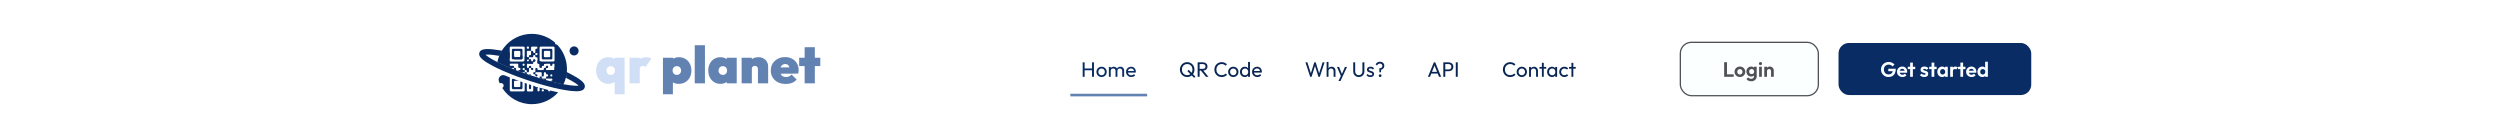 <svg width="1920" height="106" viewBox="0 0 1920 106" fill="none" xmlns="http://www.w3.org/2000/svg">
<rect width="1920" height="102" fill="white"/>
<g filter="url(#filter0_d_949_15597)">
<rect width="1920" height="102" fill="white"/>
<path d="M406.633 55.575V55.728H407.057C406.921 55.677 406.785 55.626 406.633 55.575ZM406.633 55.575V55.728H407.057C406.921 55.677 406.785 55.626 406.633 55.575ZM410.91 43.777C410.775 43.726 410.656 43.692 410.52 43.641H410.045C409.739 43.641 409.502 43.879 409.502 44.184V44.71C409.502 45.016 409.264 45.254 408.958 45.254H408.432C408.126 45.254 407.889 45.016 407.889 44.71V44.15C407.889 43.845 407.651 43.607 407.346 43.607H406.225V42.283C405.937 42.198 405.631 42.096 405.342 42.011C405.308 41.994 405.258 41.994 405.224 41.977C405.088 41.943 404.969 41.892 404.85 41.858C404.833 41.858 404.816 41.842 404.799 41.842C404.392 41.723 403.984 41.604 403.594 41.485C403.373 41.417 403.17 41.349 402.949 41.298V44.422C402.949 44.897 402.575 45.271 402.1 45.271H401.387C401.421 45.288 401.472 45.288 401.506 45.305C401.71 45.373 401.93 45.423 402.134 45.491C402.355 45.559 402.575 45.627 402.796 45.695C403.22 45.831 403.645 45.95 404.069 46.086C404.85 46.323 405.631 46.578 406.429 46.815C406.497 46.832 406.565 46.849 406.616 46.883C406.684 46.9 406.751 46.934 406.819 46.951H408.941C409.247 46.951 409.485 46.714 409.485 46.408V45.831C409.485 45.525 409.722 45.288 410.028 45.288H410.554C410.86 45.288 411.097 45.05 411.097 44.744V44.235C411.097 44.031 411.029 43.879 410.91 43.777ZM406.225 44.727C406.225 44.999 406.004 45.22 405.733 45.22H405.122C404.85 45.22 404.629 44.999 404.629 44.727V44.116C404.629 43.845 404.85 43.624 405.122 43.624H406.225V44.727ZM435.322 53.385C432.47 52.027 429.295 50.635 425.883 49.243V51.246C425.883 51.552 425.645 51.789 425.34 51.789H420.79C421.385 52.01 421.962 52.248 422.556 52.468C427.004 54.217 431.095 55.999 434.592 57.714C434.609 57.731 434.643 57.731 434.66 57.748C434.694 57.765 434.728 57.782 434.761 57.799C435.135 56.39 435.407 54.947 435.542 53.453C435.457 53.453 435.39 53.419 435.322 53.385ZM423.167 48.513H423.71C423.778 48.513 423.846 48.496 423.914 48.479C423.49 48.309 423.065 48.14 422.624 47.97C422.624 48.275 422.861 48.513 423.167 48.513ZM420.926 49.107C420.926 48.802 420.689 48.564 420.383 48.564H419.874C419.568 48.564 419.33 48.802 419.33 49.107V49.633C419.33 49.939 419.093 50.177 418.787 50.177H418.244C417.972 50.177 417.735 50.38 417.701 50.652C418.125 50.805 418.533 50.958 418.957 51.11C419.076 51.161 419.195 51.195 419.314 51.246V50.703C419.314 50.397 419.551 50.16 419.857 50.16H420.383C420.689 50.16 420.926 49.922 420.926 49.617V49.107ZM418.244 46.934H419.874C419.721 46.883 419.568 46.815 419.415 46.764C418.584 46.459 417.735 46.153 416.869 45.848C416.326 45.644 415.783 45.457 415.222 45.271C415.053 45.203 414.883 45.152 414.713 45.101C414.56 45.05 414.424 44.999 414.272 44.948C413.864 44.812 413.457 44.66 413.049 44.524C412.965 44.49 412.863 44.456 412.778 44.439V46.357C412.778 46.663 413.015 46.9 413.321 46.9H413.864C414.17 46.9 414.408 47.138 414.408 47.444V49.464C414.798 49.599 415.188 49.735 415.579 49.888C415.681 49.922 415.766 49.956 415.867 49.99C415.969 49.888 416.037 49.752 416.037 49.599V49.056C416.037 48.751 416.275 48.513 416.58 48.513H417.124C417.429 48.513 417.667 48.275 417.667 47.97V47.477C417.701 47.172 417.955 46.934 418.244 46.934ZM399.639 40.331V41.213C399.639 41.621 399.316 41.943 398.909 41.943H395.53C395.123 41.943 394.8 41.621 394.8 41.213V39.041C394.767 39.041 394.733 39.024 394.699 39.007C394.172 38.871 393.663 38.752 393.154 38.616V42.724C393.154 42.826 393.171 42.911 393.205 42.996C393.935 43.183 394.665 43.369 395.412 43.556H400.436C400.912 43.556 401.285 43.183 401.285 42.707V40.772C400.725 40.636 400.182 40.483 399.639 40.331ZM385.532 36.953C384.768 38.209 384.123 39.533 383.562 40.908C383.8 40.942 384.055 40.993 384.292 41.044C386.533 41.468 388.927 41.977 391.473 42.589V38.226C389.402 37.75 387.416 37.309 385.532 36.953ZM406.633 55.575V55.728H407.057C406.921 55.677 406.785 55.626 406.633 55.575ZM406.633 55.575V55.728H407.057C406.921 55.677 406.785 55.626 406.633 55.575Z" fill="#092C64"/>
<path d="M440.89 40.585C442.812 40.585 444.37 39.027 444.37 37.105C444.37 35.183 442.812 33.625 440.89 33.625C438.968 33.625 437.41 35.183 437.41 37.105C437.41 39.027 438.968 40.585 440.89 40.585Z" fill="#092C64"/>
<path d="M406.225 65.71C406.225 66.151 406.582 66.524 407.04 66.524H407.074C407.515 66.524 407.889 66.168 407.889 65.71V63.299C407.345 63.129 406.785 62.943 406.242 62.773V65.71H406.225Z" fill="#092C64"/>
<path d="M395.445 60.04H398.297C398.009 59.938 397.737 59.836 397.449 59.734C397.007 59.564 396.566 59.411 396.141 59.259C395.717 59.106 395.31 58.953 394.885 58.783C394.546 58.665 394.223 58.529 393.901 58.41C393.459 58.495 393.137 58.885 393.137 59.344V65.557C393.137 66.083 393.561 66.524 394.087 66.524H400.301C400.827 66.524 401.268 66.1 401.268 65.557V61.092C400.708 60.888 400.148 60.702 399.588 60.498C399.604 60.566 399.621 60.634 399.621 60.702V64.199C399.621 64.572 399.316 64.878 398.942 64.878H395.428C395.055 64.878 394.749 64.572 394.749 64.199V60.702C394.783 60.345 395.089 60.04 395.445 60.04Z" fill="#092C64"/>
<path d="M422.607 67.509C422.607 67.882 422.301 68.188 421.928 68.188H421.656C421.283 68.188 420.977 67.882 420.977 67.509V67.288C420.977 67.22 420.977 67.169 420.994 67.118C418.855 66.575 416.665 65.964 414.407 65.302C414.407 65.998 414.407 66.694 414.407 67.373C414.407 67.832 414.034 68.188 413.592 68.188C413.372 68.188 413.168 68.103 413.015 67.95C412.863 67.798 412.778 67.594 412.778 67.373C412.778 66.83 412.778 66.287 412.778 65.743C412.778 65.387 412.998 65.098 413.304 64.98C413.083 64.912 412.846 64.844 412.625 64.776C412.523 64.878 412.387 64.929 412.251 64.929H411.691C411.386 64.929 411.148 64.691 411.148 64.385V64.335C410.622 64.182 410.095 64.012 409.569 63.842C409.535 63.927 409.518 64.012 409.518 64.114V67.407C409.518 67.849 409.162 68.222 408.703 68.222H405.41C404.969 68.222 404.595 67.865 404.595 67.407V62.484C404.595 62.399 404.612 62.331 404.629 62.264C404.069 62.077 403.509 61.89 402.966 61.703V67.237C402.966 67.764 402.541 68.188 402.015 68.188H392.475C391.948 68.188 391.507 67.764 391.507 67.237V57.697C391.507 57.612 391.507 57.544 391.541 57.476C390.268 56.967 389.012 56.458 387.806 55.949C384.954 54.76 382.085 57.544 383.172 60.43C383.376 60.973 383.596 61.517 383.834 62.043C384.123 61.873 384.462 61.771 384.819 61.771C385.922 61.771 386.805 62.654 386.805 63.757C386.805 64.538 386.363 65.2 385.718 65.523C390.505 73.026 398.908 78 408.466 78C416.495 78 423.71 74.486 428.667 68.918C426.698 68.494 424.695 68.035 422.607 67.509ZM417.684 67.628C417.684 67.933 417.429 68.188 417.123 68.188H416.614C416.309 68.188 416.054 67.933 416.054 67.628V67.153C416.054 66.847 416.309 66.592 416.614 66.592H417.123C417.429 66.592 417.684 66.847 417.684 67.153V67.628Z" fill="#092C64"/>
<path d="M419.347 58.359C419.33 58.342 419.33 58.342 419.347 58.359L416.665 58.342C416.326 58.342 416.054 58.07 416.054 57.731C416.054 57.391 416.054 57.069 416.054 56.729H416.037V56.712H414.967C414.662 56.712 414.424 56.95 414.424 57.255V57.782C414.424 57.934 414.356 58.07 414.271 58.172C416.02 58.698 417.735 59.191 419.415 59.649C419.381 59.564 419.347 59.479 419.347 59.377C419.347 59.038 419.347 58.698 419.347 58.359Z" fill="#092C64"/>
<path d="M407.329 55.117H406.785C406.497 55.117 406.276 55.337 406.242 55.609C406.293 55.626 406.361 55.643 406.412 55.66V55.813H406.853C406.938 55.846 407.04 55.864 407.125 55.898C407.38 55.982 407.634 56.067 407.872 56.152V55.66C407.872 55.371 407.634 55.117 407.329 55.117Z" fill="#092C64"/>
<path d="M400.419 35.459H393.968C393.493 35.459 393.12 35.832 393.12 36.307V42.758C393.12 42.86 393.137 42.945 393.171 43.03C393.289 43.369 393.595 43.59 393.968 43.59H400.419C400.895 43.59 401.268 43.217 401.268 42.741V36.29C401.268 35.832 400.895 35.459 400.419 35.459ZM399.638 41.213C399.638 41.621 399.316 41.943 398.908 41.943H395.53C395.123 41.943 394.8 41.621 394.8 41.213V37.835C394.8 37.428 395.123 37.105 395.53 37.105H398.908C399.316 37.105 399.638 37.428 399.638 37.835V41.213Z" fill="#092C64"/>
<path d="M423.387 35.476H416.903C416.444 35.476 416.071 35.849 416.071 36.307V42.792C416.071 43.251 416.444 43.624 416.903 43.624H423.387C423.846 43.624 424.219 43.251 424.219 42.792V36.307C424.202 35.832 423.846 35.476 423.387 35.476ZM422.573 41.196C422.573 41.604 422.233 41.943 421.826 41.943H418.464C418.057 41.943 417.717 41.604 417.717 41.196V37.835C417.717 37.428 418.057 37.088 418.464 37.088H421.826C422.233 37.088 422.573 37.428 422.573 37.835V41.196Z" fill="#092C64"/>
<path d="M427.682 32.081C427.462 32.216 427.19 32.25 426.935 32.148C426.477 31.979 426.239 31.469 426.392 31.011C426.409 30.977 426.426 30.926 426.443 30.892C421.673 26.614 415.358 24 408.432 24C399.621 24 391.796 28.227 386.856 34.763C386.329 35.459 385.837 36.189 385.379 36.936C385.362 36.969 385.328 37.02 385.311 37.054C384.581 38.277 383.936 39.55 383.393 40.874C383.376 40.908 383.359 40.959 383.342 40.993C382.747 42.47 382.289 44.014 381.967 45.61C381.95 45.678 381.933 45.729 381.933 45.797C382.102 45.882 382.272 45.967 382.442 46.052C385.582 47.596 389.215 49.192 393.154 50.788V50.533C393.154 50.312 393.323 50.143 393.544 50.143H394.376C394.597 50.143 394.766 50.312 394.766 50.533V51.416C394.766 51.416 394.766 51.416 394.766 51.433C395.072 51.552 395.377 51.67 395.7 51.789H395.836C395.921 51.789 395.989 51.772 396.056 51.738C396.243 51.654 396.379 51.467 396.379 51.246V50.703C396.379 50.397 396.141 50.16 395.836 50.16H395.31C395.004 50.16 394.766 49.922 394.766 49.617V49.073C394.766 48.768 394.529 48.53 394.223 48.53H392.05C391.745 48.53 391.507 48.292 391.507 47.987V47.444C391.507 47.138 391.745 46.9 392.05 46.9H397.482C397.788 46.9 398.026 47.138 398.026 47.444V49.599C398.026 49.905 398.263 50.143 398.569 50.143H399.112C399.418 50.143 399.655 50.38 399.655 50.686V51.246C399.655 51.552 399.418 51.789 399.112 51.789H398.637C398.331 51.789 398.094 52.027 398.094 52.333V52.706C398.569 52.876 399.044 53.063 399.537 53.232C399.706 53.3 399.876 53.351 400.046 53.419C400.487 53.589 400.946 53.742 401.404 53.911C401.421 53.86 401.438 53.809 401.455 53.759C401.557 53.572 401.743 53.453 401.981 53.453H402.983V53.436H403C403 52.893 403 52.35 403 51.823H402.983V51.806H401.998C401.658 51.806 401.387 51.535 401.387 51.195V50.822C401.387 50.482 401.658 50.211 401.998 50.211H402.371C402.711 50.211 402.983 50.482 402.983 50.822V51.806H403V51.823H403.984C404.324 51.823 404.612 52.095 404.612 52.451C404.612 52.791 404.612 53.13 404.612 53.47H404.629V53.487H405.699C406.004 53.487 406.242 53.232 406.242 52.944V50.72C406.242 50.414 406.497 50.177 406.785 50.177C406.972 50.177 407.176 50.177 407.362 50.177C407.668 50.177 407.906 50.414 407.906 50.72V51.246C407.906 51.552 408.143 51.789 408.449 51.789H408.958C409.264 51.789 409.501 51.552 409.501 51.246V50.737C409.501 50.431 409.264 50.194 408.958 50.194H408.432C408.126 50.194 407.889 49.956 407.889 49.65V49.124C407.889 48.819 407.651 48.581 407.345 48.581H406.802C406.497 48.581 406.259 48.819 406.259 49.124V49.633C406.259 49.939 406.021 50.177 405.716 50.177H405.206C404.901 50.177 404.663 49.939 404.663 49.633V47.477C404.663 47.172 404.901 46.934 405.206 46.934H408.941C409.247 46.934 409.484 46.697 409.484 46.391V45.814C409.484 45.508 409.722 45.271 410.028 45.271H410.554C410.859 45.271 411.097 45.033 411.097 44.727V44.218C411.097 44.048 411.029 43.896 410.91 43.811C410.808 43.726 410.69 43.675 410.554 43.675H410.045C409.739 43.675 409.501 43.913 409.501 44.218V44.744C409.501 45.05 409.264 45.288 408.958 45.288H408.432C408.126 45.288 407.889 45.05 407.889 44.744V44.15C407.889 43.845 407.651 43.607 407.345 43.607H406.225V43.624V44.727C406.225 44.999 406.004 45.22 405.733 45.22H405.122C404.85 45.22 404.629 44.999 404.629 44.727V44.116C404.629 43.845 404.85 43.624 405.122 43.624H406.225V43.607H406.242V41.994H406.225V41.977H405.156C405.02 41.977 404.901 41.926 404.816 41.842C404.697 41.74 404.629 41.604 404.629 41.451V37.598C404.629 37.309 404.867 37.071 405.156 37.071C406.055 37.071 406.955 37.071 407.855 37.071V37.054H407.872C407.872 36.189 407.872 35.323 407.872 34.457C407.872 34.084 408.16 33.795 408.534 33.795H412.116C412.489 33.795 412.778 34.101 412.778 34.457V34.763C412.778 35.119 412.489 35.425 412.116 35.425H411.81C411.454 35.425 411.148 35.73 411.148 36.087V38.056C411.148 38.429 410.859 38.718 410.486 38.718H410.146C409.79 38.718 409.484 38.429 409.484 38.056V37.716C409.484 37.36 409.196 37.054 408.822 37.054H407.872V37.071H407.855V39.821C407.855 40.11 407.617 40.348 407.328 40.348H406.751C406.463 40.348 406.225 40.585 406.225 40.874V41.96H406.242V41.977H408.975C409.281 41.977 409.518 41.74 409.518 41.434V40.874C409.518 40.568 409.756 40.331 410.062 40.331H410.605C410.91 40.331 411.148 40.568 411.148 40.874V41.451C411.148 41.757 411.386 41.994 411.691 41.994H412.251C412.557 41.994 412.795 42.232 412.795 42.538V46.357C412.795 46.663 413.032 46.9 413.338 46.9H413.881C414.187 46.9 414.424 47.138 414.424 47.444V49.599C414.424 49.905 414.662 50.143 414.968 50.143H415.511C415.664 50.143 415.799 50.075 415.884 49.99C415.986 49.888 416.054 49.752 416.054 49.599V49.056C416.054 48.751 416.292 48.513 416.597 48.513H417.14C417.446 48.513 417.684 48.275 417.684 47.97V47.477C417.684 47.172 417.921 46.934 418.227 46.934H422.046C422.352 46.934 422.59 47.172 422.59 47.477V47.97C422.59 48.275 422.844 48.513 423.133 48.513H423.676C423.744 48.513 423.812 48.496 423.88 48.479C424.084 48.394 424.219 48.208 424.219 47.97V47.444C424.219 47.138 424.457 46.9 424.763 46.9H425.306C425.611 46.9 425.849 47.138 425.849 47.444V51.263C425.849 51.569 425.611 51.806 425.306 51.806H419.84C419.534 51.806 419.296 51.569 419.296 51.263V50.72C419.296 50.414 419.534 50.177 419.84 50.177H420.366C420.671 50.177 420.909 49.939 420.909 49.633V49.124C420.909 48.819 420.671 48.581 420.366 48.581H419.857C419.551 48.581 419.313 48.819 419.313 49.124V49.65C419.313 49.956 419.076 50.194 418.77 50.194H418.227C417.955 50.194 417.718 50.397 417.684 50.669C417.684 50.686 417.684 50.72 417.684 50.737V51.246C417.684 51.552 417.446 51.789 417.14 51.789H413.338C413.032 51.789 412.795 51.552 412.795 51.246V50.754C412.795 50.448 412.557 50.211 412.251 50.211H411.708C411.403 50.211 411.165 50.448 411.165 50.754V52.927C411.165 53.232 410.927 53.47 410.622 53.47H410.095C409.79 53.47 409.552 53.708 409.552 54.013V54.523C409.552 54.828 409.79 55.066 410.095 55.066H410.605C410.91 55.066 411.148 55.303 411.148 55.609V56.135C411.148 56.441 411.386 56.678 411.691 56.678H412.2C412.506 56.678 412.744 56.441 412.744 56.135V55.626C412.744 55.32 412.506 55.083 412.2 55.083H411.691C411.386 55.083 411.148 54.828 411.148 54.539V53.996C411.148 53.691 411.403 53.453 411.691 53.453H415.494C415.799 53.453 416.037 53.691 416.037 53.996V56.712H416.054V56.729H417.056C417.395 56.729 417.667 56.458 417.667 56.118V54.081C417.667 53.742 417.938 53.47 418.278 53.47H418.702C419.042 53.47 419.313 53.742 419.313 54.081V54.455C419.313 54.794 419.585 55.066 419.924 55.066H420.332C420.671 55.066 420.943 55.337 420.943 55.677V56.101C420.943 56.441 420.671 56.712 420.332 56.712H419.958C419.619 56.712 419.347 56.984 419.347 57.324C419.347 57.663 419.347 58.002 419.347 58.342H419.364V58.359H423.591C423.931 58.359 424.219 58.631 424.219 58.987V59.361C424.219 59.7 423.931 59.989 423.591 59.989H423.252C422.997 59.989 422.776 60.142 422.675 60.379C422.658 60.43 422.641 60.464 422.641 60.515C426.256 61.449 429.652 62.23 432.724 62.807C432.741 62.773 432.758 62.722 432.775 62.688C433.132 61.958 433.454 61.194 433.743 60.413C433.743 60.413 433.743 60.413 433.743 60.396C434.048 59.598 434.303 58.783 434.524 57.935C434.541 57.867 434.558 57.816 434.575 57.748C434.931 56.39 435.169 55.015 435.305 53.589C435.305 53.521 435.321 53.453 435.321 53.402C435.389 52.604 435.423 51.806 435.423 50.992V50.822C435.372 43.522 432.436 36.902 427.682 32.081ZM392.322 45.254C391.846 45.254 391.473 44.88 391.473 44.405V34.627C391.473 34.151 391.846 33.778 392.322 33.778H402.1C402.575 33.778 402.949 34.151 402.949 34.627V44.405C402.949 44.88 402.575 45.254 402.1 45.254H392.322ZM402.898 47.987C402.898 48.275 402.677 48.496 402.388 48.496H401.845C401.557 48.496 401.336 48.275 401.336 47.987V47.427C401.336 47.138 401.557 46.917 401.845 46.917H402.388C402.677 46.917 402.898 47.138 402.898 47.427V47.987ZM406.225 35.034C406.225 35.238 406.072 35.391 405.868 35.391H404.952C404.748 35.391 404.595 35.221 404.595 35.034V34.151C404.595 33.948 404.765 33.795 404.952 33.795H405.868C406.072 33.795 406.225 33.948 406.225 34.151V35.034ZM412.744 39.957C412.744 40.178 412.574 40.348 412.353 40.348H411.538C411.318 40.348 411.148 40.178 411.148 39.957V39.108C411.148 38.888 411.335 38.718 411.538 38.718H412.353C412.574 38.718 412.744 38.888 412.744 39.108V39.957ZM423.608 56.712H423.252C422.912 56.712 422.658 56.441 422.658 56.118V55.728C422.658 55.388 422.929 55.134 423.252 55.134H423.608C423.948 55.134 424.202 55.405 424.202 55.728V56.118C424.202 56.441 423.931 56.712 423.608 56.712ZM425.051 45.254H415.239C415.052 45.254 414.866 45.186 414.73 45.084C414.543 44.931 414.407 44.694 414.407 44.439V34.627C414.407 34.169 414.781 33.795 415.239 33.795H425.051C425.509 33.795 425.883 34.169 425.883 34.627V44.439C425.883 44.88 425.509 45.254 425.051 45.254Z" fill="#092C64"/>
<path d="M404.561 53.47C404.561 53.47 404.578 53.453 404.561 53.47C404.578 53.453 404.561 53.47 404.561 53.47V53.453C404.018 53.453 403.492 53.436 402.949 53.436V53.453L402.932 53.436L402.949 53.453H402.932V54.472C403.017 54.505 403.101 54.523 403.169 54.556C403.39 54.641 403.611 54.709 403.848 54.794C404.086 54.879 404.324 54.964 404.561 55.049C404.578 54.523 404.578 53.996 404.561 53.47Z" fill="#092C64"/>
<path d="M412.217 57.544C411.98 57.476 411.759 57.408 411.521 57.323C411.097 57.188 410.673 57.052 410.248 56.916C409.824 56.78 409.382 56.644 408.958 56.509C408.602 56.39 408.228 56.271 407.872 56.152V57.782C407.872 58.087 408.109 58.325 408.415 58.325H413.864C414.017 58.325 414.153 58.257 414.254 58.155C414 58.07 413.745 58.002 413.474 57.918C413.066 57.816 412.642 57.68 412.217 57.544Z" fill="#092C64"/>
<path d="M404.578 55.049C404.578 55.422 404.578 55.779 404.578 56.152C404.578 56.458 404.816 56.695 405.121 56.695H405.682C405.987 56.695 406.225 56.458 406.225 56.152V55.677C406.225 55.66 406.225 55.643 406.225 55.626C405.868 55.507 405.512 55.388 405.155 55.269C404.969 55.184 404.782 55.117 404.578 55.049Z" fill="#092C64"/>
<path d="M411.148 61.635H411.131V61.653H411.148V61.635Z" fill="#092C64"/>
<path d="M422.624 61.618C422.607 61.618 422.607 61.618 422.624 61.618C422.607 61.635 422.624 61.618 422.624 61.618Z" fill="#092C64"/>
<path d="M420.807 60.04C420.349 59.921 419.89 59.785 419.415 59.666C419.517 59.87 419.738 60.023 419.975 60.023H420.366C420.705 60.023 420.994 60.311 420.994 60.651V60.99C420.994 61.33 421.282 61.618 421.622 61.618H422.623C422.623 61.296 422.623 60.956 422.623 60.617C422.623 60.583 422.623 60.549 422.64 60.515C422.488 60.481 422.335 60.43 422.182 60.396C421.707 60.277 421.265 60.158 420.807 60.04Z" fill="#092C64"/>
<path d="M401.353 54.047V54.522C401.353 54.811 401.591 55.049 401.879 55.049H402.423C402.711 55.049 402.949 54.811 402.949 54.522V54.471C402.423 54.285 401.896 54.098 401.37 53.911C401.353 53.962 401.353 53.996 401.353 54.047Z" fill="#092C64"/>
<path d="M422.624 61.618C422.624 61.618 422.607 61.635 422.624 61.618C422.624 61.635 422.624 61.635 422.624 61.618Z" fill="#092C64"/>
<path d="M424.202 63.265C424.202 62.705 424.202 62.179 424.202 61.618C423.659 61.618 423.133 61.618 422.623 61.618C422.623 62.162 422.606 62.705 422.606 63.265C423.15 63.265 423.676 63.265 424.202 63.265Z" fill="#092C64"/>
<path d="M406.242 61.635H406.225V61.653H406.242V61.635Z" fill="#092C64"/>
<path d="M407.872 61.635H407.854V61.653H407.872V61.635Z" fill="#092C64"/>
<path d="M393.154 51.433C393.154 51.654 393.324 51.823 393.544 51.823H394.376C394.58 51.823 394.75 51.654 394.767 51.45C394.223 51.229 393.697 51.026 393.154 50.805V51.433Z" fill="#092C64"/>
<path d="M434.744 57.833C440.839 60.837 443.351 62.756 444.37 63.757C442.961 63.944 439.752 63.978 432.996 62.722C432.979 62.722 432.945 62.722 432.928 62.705C432.877 62.688 432.826 62.688 432.775 62.671C429.703 62.094 426.29 61.313 422.675 60.379C422.59 60.362 422.488 60.328 422.386 60.311C421.928 60.192 421.486 60.074 421.028 59.955C420.485 59.802 419.924 59.649 419.364 59.496C417.735 59.038 416.054 58.563 414.373 58.053C414.153 57.986 413.949 57.918 413.728 57.85C413.304 57.714 412.88 57.595 412.455 57.459C412.217 57.391 411.997 57.324 411.759 57.239C411.335 57.103 410.91 56.967 410.486 56.831C410.062 56.695 409.62 56.56 409.196 56.424C408.754 56.288 408.33 56.135 407.889 55.999C407.702 55.948 407.532 55.88 407.345 55.83C407.261 55.796 407.159 55.762 407.074 55.745H406.632V55.592C406.514 55.558 406.395 55.507 406.276 55.473C405.97 55.371 405.682 55.269 405.376 55.167C405.105 55.083 404.833 54.981 404.561 54.896C404.392 54.845 404.222 54.777 404.052 54.726C403.831 54.641 403.611 54.573 403.373 54.489C403.22 54.438 403.068 54.387 402.915 54.319C402.405 54.132 401.896 53.962 401.387 53.776C400.996 53.64 400.589 53.487 400.199 53.351C400.029 53.283 399.859 53.232 399.689 53.164C399.129 52.961 398.586 52.757 398.026 52.553C397.347 52.299 396.668 52.044 395.989 51.772C395.564 51.603 395.14 51.433 394.715 51.28C394.172 51.059 393.629 50.856 393.103 50.635C389.249 49.073 385.701 47.511 382.612 45.984C382.442 45.899 382.272 45.814 382.102 45.729C382.035 45.695 381.984 45.661 381.916 45.644C376.246 42.809 373.869 40.976 372.885 40.008C374.243 39.838 377.213 39.788 383.359 40.891C383.41 40.891 383.477 40.908 383.528 40.925C384.072 39.55 384.734 38.226 385.498 36.969C385.447 36.969 385.396 36.953 385.345 36.935C384.615 36.8 383.902 36.664 383.189 36.545C379.335 35.9 376.212 35.594 373.903 35.662C372.579 35.696 369.031 35.815 368.165 38.429C367.3 41.044 370.067 43.251 371.102 44.082C372.919 45.525 375.584 47.155 379.064 48.937C379.879 49.362 380.727 49.786 381.61 50.211C384.547 51.637 387.857 53.08 391.422 54.523C391.897 54.709 392.356 54.896 392.831 55.083C393.985 55.541 395.174 55.999 396.379 56.458C396.786 56.611 397.211 56.763 397.618 56.916C397.686 56.95 397.754 56.967 397.839 57.001C398.178 57.137 398.535 57.256 398.874 57.374C400.555 57.986 402.27 58.597 404.018 59.191C404.443 59.327 404.867 59.479 405.291 59.615C405.512 59.683 405.716 59.768 405.936 59.836C406.581 60.04 407.21 60.26 407.855 60.464L408.975 60.821C416.767 63.316 424.236 65.285 430.568 66.558C431.757 66.796 432.911 67.017 434.014 67.203C437.494 67.797 440.38 68.086 442.604 68.086C442.842 68.086 443.062 68.086 443.283 68.069C444.607 68.035 448.155 67.916 449.021 65.302C449.887 62.688 447.12 60.481 446.084 59.649C444.285 58.206 441.603 56.577 438.123 54.794C437.274 54.353 436.374 53.911 435.457 53.47L434.744 57.833Z" fill="#092C64"/>
<path d="M467.266 62.4C465.426 62.4 463.799 61.96 462.386 61.08C460.973 60.2 459.866 59 459.066 57.48C458.266 55.933 457.866 54.16 457.866 52.16C457.866 50.16 458.266 48.387 459.066 46.84C459.866 45.293 460.973 44.093 462.386 43.24C463.799 42.36 465.426 41.92 467.266 41.92C468.413 41.92 469.466 42.12 470.426 42.52C471.413 42.893 472.226 43.427 472.866 44.12C473.533 44.813 473.959 45.613 474.146 46.52V57.8C473.959 58.707 473.533 59.507 472.866 60.2C472.226 60.893 471.413 61.44 470.426 61.84C469.466 62.213 468.413 62.4 467.266 62.4ZM469.026 55.52C470.013 55.52 470.799 55.213 471.386 54.6C471.999 53.96 472.306 53.147 472.306 52.16C472.306 51.493 472.173 50.92 471.906 50.44C471.639 49.933 471.253 49.533 470.746 49.24C470.266 48.947 469.706 48.8 469.066 48.8C468.426 48.8 467.853 48.947 467.346 49.24C466.866 49.533 466.479 49.933 466.186 50.44C465.893 50.947 465.746 51.52 465.746 52.16C465.746 52.8 465.879 53.373 466.146 53.88C466.439 54.387 466.839 54.787 467.346 55.08C467.853 55.373 468.413 55.52 469.026 55.52ZM472.066 70.4V56.72L473.146 51.92L472.066 47.16V42.32H479.706V70.4H472.066ZM483.48 62V42.32H491.32V62H483.48ZM491.32 51.36L487.68 48.12C488.693 45.987 489.867 44.427 491.2 43.44C492.56 42.427 494.253 41.92 496.28 41.92C497.187 41.92 497.96 42.027 498.6 42.24C499.267 42.453 499.8 42.76 500.2 43.16L495.8 49.4C495.613 49.187 495.333 49.013 494.96 48.88C494.613 48.72 494.2 48.64 493.72 48.64C492.92 48.64 492.32 48.88 491.92 49.36C491.52 49.813 491.32 50.48 491.32 51.36Z" fill="#D0DFF6"/>
<path d="M521.264 62.4C520.091 62.4 518.984 62.213 517.944 61.84C516.904 61.44 516.024 60.893 515.304 60.2C514.584 59.507 514.117 58.707 513.904 57.8V46.92C514.117 46.013 514.584 45.187 515.304 44.44C516.024 43.667 516.904 43.053 517.944 42.6C518.984 42.147 520.091 41.92 521.264 41.92C523.211 41.92 524.904 42.36 526.344 43.24C527.811 44.093 528.944 45.293 529.744 46.84C530.571 48.387 530.984 50.16 530.984 52.16C530.984 54.16 530.571 55.933 529.744 57.48C528.944 59 527.811 60.2 526.344 61.08C524.904 61.96 523.211 62.4 521.264 62.4ZM519.784 55.52C520.424 55.52 520.997 55.373 521.504 55.08C522.011 54.787 522.397 54.387 522.664 53.88C522.957 53.373 523.104 52.8 523.104 52.16C523.104 51.493 522.957 50.92 522.664 50.44C522.397 49.933 522.011 49.533 521.504 49.24C521.024 48.947 520.464 48.8 519.824 48.8C519.184 48.8 518.611 48.947 518.104 49.24C517.624 49.507 517.237 49.893 516.944 50.4C516.677 50.907 516.544 51.493 516.544 52.16C516.544 52.8 516.677 53.373 516.944 53.88C517.211 54.387 517.584 54.787 518.064 55.08C518.571 55.373 519.144 55.52 519.784 55.52ZM509.144 70.4V42.32H516.984V47.16L515.704 51.92L516.784 56.72V70.4H509.144ZM533.558 62V32.72H541.398V62H533.558ZM553.36 62.4C551.52 62.4 549.893 61.96 548.48 61.08C547.066 60.2 545.96 59 545.16 57.48C544.36 55.933 543.96 54.16 543.96 52.16C543.96 50.16 544.36 48.387 545.16 46.84C545.96 45.293 547.066 44.093 548.48 43.24C549.893 42.36 551.52 41.92 553.36 41.92C554.506 41.92 555.56 42.12 556.52 42.52C557.506 42.893 558.32 43.427 558.96 44.12C559.626 44.813 560.053 45.613 560.24 46.52V57.8C560.053 58.707 559.626 59.507 558.96 60.2C558.32 60.893 557.506 61.44 556.52 61.84C555.56 62.213 554.506 62.4 553.36 62.4ZM555.12 55.52C556.106 55.52 556.893 55.213 557.48 54.6C558.093 53.96 558.4 53.147 558.4 52.16C558.4 51.493 558.266 50.92 558 50.44C557.733 49.933 557.346 49.533 556.84 49.24C556.36 48.947 555.8 48.8 555.16 48.8C554.52 48.8 553.946 48.947 553.44 49.24C552.96 49.533 552.573 49.933 552.28 50.44C551.986 50.947 551.84 51.52 551.84 52.16C551.84 52.8 551.973 53.373 552.24 53.88C552.533 54.387 552.933 54.787 553.44 55.08C553.946 55.373 554.506 55.52 555.12 55.52ZM558.16 62V56.72L559.24 51.92L558.16 47.16V42.32H565.8V62H558.16ZM582.094 62V50.96C582.094 50.187 581.867 49.6 581.414 49.2C580.987 48.773 580.441 48.56 579.774 48.56C579.321 48.56 578.907 48.653 578.534 48.84C578.187 49.027 577.907 49.307 577.694 49.68C577.507 50.027 577.414 50.453 577.414 50.96L574.374 49.6C574.374 48 574.721 46.627 575.414 45.48C576.134 44.333 577.107 43.453 578.334 42.84C579.587 42.227 581.001 41.92 582.574 41.92C583.987 41.92 585.241 42.24 586.334 42.88C587.454 43.493 588.334 44.347 588.974 45.44C589.614 46.507 589.934 47.747 589.934 49.16V62H582.094ZM569.574 62V42.32H577.414V62H569.574ZM603.525 62.48C601.231 62.48 599.218 62.053 597.485 61.2C595.751 60.32 594.391 59.107 593.405 57.56C592.445 55.987 591.965 54.187 591.965 52.16C591.965 50.16 592.431 48.387 593.365 46.84C594.325 45.293 595.631 44.08 597.285 43.2C598.938 42.293 600.805 41.84 602.885 41.84C604.938 41.84 606.751 42.267 608.325 43.12C609.898 43.947 611.125 45.107 612.005 46.6C612.911 48.093 613.365 49.8 613.365 51.72C613.365 52.12 613.338 52.547 613.285 53C613.258 53.427 613.178 53.933 613.045 54.52L595.285 54.64V49.84L610.125 49.72L606.485 51.84C606.485 50.773 606.351 49.907 606.085 49.24C605.845 48.547 605.471 48.027 604.965 47.68C604.458 47.333 603.818 47.16 603.045 47.16C602.245 47.16 601.551 47.36 600.965 47.76C600.378 48.16 599.925 48.733 599.605 49.48C599.311 50.227 599.165 51.133 599.165 52.2C599.165 53.293 599.325 54.213 599.645 54.96C599.991 55.68 600.485 56.227 601.125 56.6C601.765 56.973 602.565 57.16 603.525 57.16C604.458 57.16 605.271 57.013 605.965 56.72C606.685 56.4 607.338 55.907 607.925 55.24L611.845 59.12C610.858 60.24 609.671 61.08 608.285 61.64C606.898 62.2 605.311 62.48 603.525 62.48ZM617.955 62V34.24H625.795V62H617.955ZM613.755 48.72V42.32H629.995V48.72H613.755Z" fill="#6282B2"/>
<path d="M831.5 57V45.896H833.004V57H831.5ZM838.668 57V45.896H840.172V57H838.668ZM832.524 51.944V50.568H839.036V51.944H832.524ZM846.012 57.16C845.266 57.16 844.594 56.984 843.996 56.632C843.399 56.28 842.924 55.805 842.572 55.208C842.22 54.6 842.044 53.923 842.044 53.176C842.044 52.44 842.22 51.779 842.572 51.192C842.924 50.595 843.399 50.12 843.996 49.768C844.594 49.416 845.266 49.24 846.012 49.24C846.748 49.24 847.415 49.416 848.012 49.768C848.62 50.109 849.1 50.579 849.452 51.176C849.804 51.773 849.98 52.44 849.98 53.176C849.98 53.923 849.804 54.6 849.452 55.208C849.1 55.805 848.62 56.28 848.012 56.632C847.415 56.984 846.748 57.16 846.012 57.16ZM846.012 55.768C846.492 55.768 846.919 55.656 847.292 55.432C847.666 55.208 847.959 54.904 848.172 54.52C848.386 54.125 848.492 53.677 848.492 53.176C848.492 52.685 848.38 52.248 848.156 51.864C847.943 51.48 847.65 51.181 847.276 50.968C846.914 50.744 846.492 50.632 846.012 50.632C845.532 50.632 845.106 50.744 844.732 50.968C844.359 51.181 844.066 51.48 843.852 51.864C843.639 52.248 843.532 52.685 843.532 53.176C843.532 53.677 843.639 54.125 843.852 54.52C844.066 54.904 844.359 55.208 844.732 55.432C845.106 55.656 845.532 55.768 846.012 55.768ZM851.603 57V49.4H853.043V57H851.603ZM856.739 57V52.408C856.739 51.843 856.563 51.4 856.211 51.08C855.87 50.749 855.438 50.584 854.915 50.584C854.563 50.584 854.248 50.659 853.971 50.808C853.694 50.957 853.47 51.165 853.299 51.432C853.128 51.699 853.043 52.019 853.043 52.392L852.451 52.104C852.451 51.528 852.574 51.027 852.819 50.6C853.075 50.173 853.422 49.843 853.859 49.608C854.296 49.363 854.787 49.24 855.331 49.24C855.864 49.24 856.344 49.357 856.771 49.592C857.208 49.827 857.55 50.157 857.795 50.584C858.051 51.011 858.179 51.517 858.179 52.104V57H856.739ZM861.875 57V52.408C861.875 51.843 861.699 51.4 861.347 51.08C861.006 50.749 860.579 50.584 860.067 50.584C859.715 50.584 859.395 50.659 859.107 50.808C858.83 50.957 858.606 51.165 858.435 51.432C858.264 51.699 858.179 52.019 858.179 52.392L857.363 52.104C857.395 51.517 857.55 51.016 857.827 50.6C858.115 50.173 858.483 49.843 858.931 49.608C859.379 49.363 859.87 49.24 860.403 49.24C860.958 49.24 861.454 49.357 861.891 49.592C862.328 49.827 862.675 50.157 862.931 50.584C863.198 51.011 863.331 51.523 863.331 52.12V57H861.875ZM868.81 57.16C868.053 57.16 867.37 56.989 866.762 56.648C866.154 56.296 865.674 55.821 865.322 55.224C864.97 54.627 864.794 53.949 864.794 53.192C864.794 52.445 864.965 51.773 865.306 51.176C865.658 50.579 866.128 50.109 866.714 49.768C867.312 49.416 867.978 49.24 868.714 49.24C869.418 49.24 870.037 49.4 870.57 49.72C871.114 50.04 871.536 50.483 871.834 51.048C872.144 51.613 872.298 52.253 872.298 52.968C872.298 53.075 872.293 53.192 872.282 53.32C872.272 53.437 872.25 53.576 872.218 53.736H865.802V52.536H871.45L870.922 53C870.922 52.488 870.832 52.056 870.65 51.704C870.469 51.341 870.213 51.064 869.882 50.872C869.552 50.669 869.152 50.568 868.682 50.568C868.192 50.568 867.76 50.675 867.386 50.888C867.013 51.101 866.725 51.4 866.522 51.784C866.32 52.168 866.218 52.621 866.218 53.144C866.218 53.677 866.325 54.147 866.538 54.552C866.752 54.947 867.056 55.256 867.45 55.48C867.845 55.693 868.298 55.8 868.81 55.8C869.237 55.8 869.626 55.725 869.978 55.576C870.341 55.427 870.65 55.203 870.906 54.904L871.834 55.848C871.472 56.275 871.024 56.6 870.49 56.824C869.968 57.048 869.408 57.16 868.81 57.16Z" fill="#092C64"/>
<path d="M881 70H822V72H881V70Z" fill="#6282B2" mask="url(#path-25-outside-1_949_15597)"/>
<path d="M911.79 57.16C911.001 57.16 910.265 57.016 909.582 56.728C908.9 56.429 908.302 56.019 907.79 55.496C907.278 54.963 906.878 54.349 906.59 53.656C906.302 52.963 906.158 52.221 906.158 51.432C906.158 50.632 906.302 49.891 906.59 49.208C906.878 48.515 907.273 47.907 907.774 47.384C908.286 46.861 908.878 46.456 909.55 46.168C910.233 45.88 910.969 45.736 911.758 45.736C912.548 45.736 913.278 45.88 913.95 46.168C914.633 46.456 915.23 46.861 915.742 47.384C916.254 47.907 916.649 48.515 916.926 49.208C917.214 49.901 917.358 50.648 917.358 51.448C917.358 52.237 917.214 52.979 916.926 53.672C916.649 54.365 916.254 54.973 915.742 55.496C915.241 56.019 914.649 56.429 913.966 56.728C913.294 57.016 912.569 57.16 911.79 57.16ZM911.758 55.72C912.548 55.72 913.246 55.539 913.854 55.176C914.462 54.803 914.937 54.296 915.278 53.656C915.63 53.005 915.806 52.264 915.806 51.432C915.806 50.813 915.705 50.248 915.502 49.736C915.31 49.213 915.033 48.76 914.67 48.376C914.308 47.992 913.881 47.699 913.39 47.496C912.9 47.283 912.356 47.176 911.758 47.176C910.969 47.176 910.27 47.357 909.662 47.72C909.054 48.083 908.574 48.584 908.222 49.224C907.881 49.864 907.71 50.6 907.71 51.432C907.71 52.051 907.812 52.627 908.014 53.16C908.217 53.683 908.494 54.136 908.846 54.52C909.209 54.893 909.636 55.187 910.126 55.4C910.628 55.613 911.172 55.72 911.758 55.72ZM917.102 57.784L911.902 52.584L912.878 51.608L918.062 56.808L917.102 57.784ZM920.804 52.168V50.904H923.812C924.463 50.904 924.964 50.739 925.316 50.408C925.668 50.077 925.844 49.629 925.844 49.064C925.844 48.531 925.668 48.088 925.316 47.736C924.975 47.384 924.479 47.208 923.828 47.208H920.804V45.896H923.876C924.58 45.896 925.194 46.035 925.716 46.312C926.239 46.579 926.639 46.947 926.916 47.416C927.204 47.885 927.348 48.424 927.348 49.032C927.348 49.661 927.204 50.211 926.916 50.68C926.639 51.149 926.239 51.517 925.716 51.784C925.194 52.04 924.58 52.168 923.876 52.168H920.804ZM919.796 57V45.896H921.3V57H919.796ZM926.196 57L922.164 52.024L923.588 51.528L928.1 57H926.196ZM938.243 57.16C937.443 57.16 936.701 57.016 936.019 56.728C935.336 56.429 934.739 56.019 934.227 55.496C933.725 54.973 933.336 54.365 933.059 53.672C932.781 52.979 932.643 52.237 932.643 51.448C932.643 50.648 932.781 49.901 933.059 49.208C933.336 48.515 933.725 47.912 934.227 47.4C934.739 46.877 935.331 46.472 936.003 46.184C936.685 45.885 937.427 45.736 938.227 45.736C939.101 45.736 939.869 45.885 940.531 46.184C941.192 46.483 941.779 46.888 942.291 47.4L941.251 48.44C940.899 48.045 940.467 47.736 939.955 47.512C939.453 47.288 938.877 47.176 938.227 47.176C937.64 47.176 937.101 47.283 936.611 47.496C936.12 47.699 935.693 47.992 935.331 48.376C934.968 48.76 934.685 49.213 934.483 49.736C934.291 50.259 934.195 50.829 934.195 51.448C934.195 52.067 934.291 52.637 934.483 53.16C934.685 53.683 934.968 54.136 935.331 54.52C935.693 54.904 936.12 55.203 936.611 55.416C937.101 55.619 937.64 55.72 938.227 55.72C938.92 55.72 939.523 55.608 940.035 55.384C940.547 55.149 940.979 54.835 941.331 54.44L942.371 55.464C941.859 55.997 941.256 56.413 940.563 56.712C939.88 57.011 939.107 57.16 938.243 57.16ZM947.169 57.16C946.422 57.16 945.75 56.984 945.153 56.632C944.555 56.28 944.081 55.805 943.729 55.208C943.377 54.6 943.201 53.923 943.201 53.176C943.201 52.44 943.377 51.779 943.729 51.192C944.081 50.595 944.555 50.12 945.153 49.768C945.75 49.416 946.422 49.24 947.169 49.24C947.905 49.24 948.571 49.416 949.169 49.768C949.777 50.109 950.257 50.579 950.609 51.176C950.961 51.773 951.137 52.44 951.137 53.176C951.137 53.923 950.961 54.6 950.609 55.208C950.257 55.805 949.777 56.28 949.169 56.632C948.571 56.984 947.905 57.16 947.169 57.16ZM947.169 55.768C947.649 55.768 948.075 55.656 948.449 55.432C948.822 55.208 949.115 54.904 949.329 54.52C949.542 54.125 949.649 53.677 949.649 53.176C949.649 52.685 949.537 52.248 949.313 51.864C949.099 51.48 948.806 51.181 948.433 50.968C948.07 50.744 947.649 50.632 947.169 50.632C946.689 50.632 946.262 50.744 945.889 50.968C945.515 51.181 945.222 51.48 945.009 51.864C944.795 52.248 944.689 52.685 944.689 53.176C944.689 53.677 944.795 54.125 945.009 54.52C945.222 54.904 945.515 55.208 945.889 55.432C946.262 55.656 946.689 55.768 947.169 55.768ZM955.975 57.16C955.271 57.16 954.642 56.989 954.087 56.648C953.532 56.296 953.09 55.821 952.759 55.224C952.439 54.627 952.279 53.955 952.279 53.208C952.279 52.461 952.439 51.789 952.759 51.192C953.09 50.595 953.532 50.12 954.087 49.768C954.642 49.416 955.271 49.24 955.975 49.24C956.54 49.24 957.052 49.363 957.511 49.608C957.97 49.843 958.338 50.173 958.615 50.6C958.903 51.016 959.063 51.501 959.095 52.056V54.344C959.063 54.888 958.908 55.373 958.631 55.8C958.354 56.227 957.986 56.563 957.527 56.808C957.068 57.043 956.551 57.16 955.975 57.16ZM956.215 55.8C956.695 55.8 957.111 55.688 957.463 55.464C957.826 55.24 958.108 54.936 958.311 54.552C958.514 54.157 958.615 53.709 958.615 53.208C958.615 52.685 958.508 52.232 958.295 51.848C958.092 51.464 957.81 51.16 957.447 50.936C957.095 50.712 956.679 50.6 956.199 50.6C955.719 50.6 955.298 50.712 954.935 50.936C954.572 51.16 954.284 51.469 954.071 51.864C953.868 52.248 953.767 52.691 953.767 53.192C953.767 53.704 953.868 54.157 954.071 54.552C954.284 54.936 954.572 55.24 954.935 55.464C955.308 55.688 955.735 55.8 956.215 55.8ZM959.975 57H958.519V54.952L958.791 53.096L958.519 51.256V45.576H959.975V57ZM965.592 57.16C964.834 57.16 964.152 56.989 963.544 56.648C962.936 56.296 962.456 55.821 962.104 55.224C961.752 54.627 961.576 53.949 961.576 53.192C961.576 52.445 961.746 51.773 962.088 51.176C962.44 50.579 962.909 50.109 963.496 49.768C964.093 49.416 964.76 49.24 965.496 49.24C966.2 49.24 966.818 49.4 967.352 49.72C967.896 50.04 968.317 50.483 968.616 51.048C968.925 51.613 969.08 52.253 969.08 52.968C969.08 53.075 969.074 53.192 969.064 53.32C969.053 53.437 969.032 53.576 969 53.736H962.584V52.536H968.232L967.704 53C967.704 52.488 967.613 52.056 967.432 51.704C967.25 51.341 966.994 51.064 966.664 50.872C966.333 50.669 965.933 50.568 965.464 50.568C964.973 50.568 964.541 50.675 964.168 50.888C963.794 51.101 963.506 51.4 963.304 51.784C963.101 52.168 963 52.621 963 53.144C963 53.677 963.106 54.147 963.32 54.552C963.533 54.947 963.837 55.256 964.232 55.48C964.626 55.693 965.08 55.8 965.592 55.8C966.018 55.8 966.408 55.725 966.76 55.576C967.122 55.427 967.432 55.203 967.688 54.904L968.616 55.848C968.253 56.275 967.805 56.6 967.272 56.824C966.749 57.048 966.189 57.16 965.592 57.16Z" fill="#082553"/>
<path d="M1006.22 57L1002.59 45.896H1004.09L1006.97 54.952H1006.54L1009.37 45.896H1010.46L1013.29 54.952H1012.88L1015.76 45.896H1017.25L1013.63 57H1012.56L1009.71 47.96H1010.13L1007.29 57H1006.22ZM1024.21 57V52.568C1024.21 51.992 1024.03 51.517 1023.67 51.144C1023.31 50.771 1022.84 50.584 1022.26 50.584C1021.88 50.584 1021.54 50.669 1021.24 50.84C1020.94 51.011 1020.7 51.245 1020.53 51.544C1020.36 51.843 1020.28 52.184 1020.28 52.568L1019.69 52.232C1019.69 51.656 1019.81 51.144 1020.07 50.696C1020.33 50.248 1020.68 49.896 1021.14 49.64C1021.6 49.373 1022.12 49.24 1022.69 49.24C1023.27 49.24 1023.78 49.368 1024.21 49.624C1024.66 49.88 1025.01 50.237 1025.27 50.696C1025.53 51.155 1025.65 51.683 1025.65 52.28V57H1024.21ZM1018.84 57V45.576H1020.28V57H1018.84ZM1030.1 57.064L1026.8 49.4H1028.4L1030.85 55.4H1030.34L1032.91 49.4H1034.51L1030.96 57.064H1030.1ZM1027.92 60.184L1030.16 55.592L1030.96 57.064L1029.52 60.184H1027.92ZM1043.57 57.16C1042.74 57.16 1042.01 56.979 1041.36 56.616C1040.72 56.243 1040.21 55.736 1039.84 55.096C1039.46 54.445 1039.28 53.709 1039.28 52.888V45.896H1040.78V52.856C1040.78 53.443 1040.9 53.949 1041.15 54.376C1041.4 54.803 1041.73 55.133 1042.14 55.368C1042.57 55.603 1043.04 55.72 1043.57 55.72C1044.11 55.72 1044.58 55.603 1044.99 55.368C1045.41 55.133 1045.73 54.803 1045.97 54.376C1046.21 53.949 1046.33 53.448 1046.33 52.872V45.896H1047.85V52.904C1047.85 53.725 1047.67 54.456 1047.29 55.096C1046.92 55.736 1046.41 56.243 1045.77 56.616C1045.13 56.979 1044.4 57.16 1043.57 57.16ZM1052.49 57.16C1052.06 57.16 1051.66 57.107 1051.27 57C1050.9 56.883 1050.55 56.723 1050.23 56.52C1049.91 56.307 1049.63 56.056 1049.4 55.768L1050.33 54.84C1050.6 55.181 1050.92 55.437 1051.29 55.608C1051.65 55.768 1052.06 55.848 1052.5 55.848C1052.95 55.848 1053.3 55.773 1053.54 55.624C1053.79 55.464 1053.91 55.245 1053.91 54.968C1053.91 54.691 1053.81 54.477 1053.61 54.328C1053.42 54.168 1053.16 54.04 1052.86 53.944C1052.55 53.837 1052.22 53.736 1051.86 53.64C1051.52 53.533 1051.2 53.4 1050.89 53.24C1050.58 53.08 1050.32 52.861 1050.12 52.584C1049.93 52.307 1049.83 51.939 1049.83 51.48C1049.83 51.021 1049.94 50.627 1050.17 50.296C1050.39 49.955 1050.7 49.693 1051.1 49.512C1051.5 49.331 1051.99 49.24 1052.55 49.24C1053.15 49.24 1053.68 49.347 1054.14 49.56C1054.6 49.763 1054.99 50.072 1055.29 50.488L1054.36 51.416C1054.15 51.139 1053.88 50.925 1053.56 50.776C1053.25 50.627 1052.9 50.552 1052.5 50.552C1052.09 50.552 1051.77 50.627 1051.54 50.776C1051.33 50.915 1051.22 51.112 1051.22 51.368C1051.22 51.624 1051.32 51.821 1051.51 51.96C1051.7 52.099 1051.95 52.216 1052.26 52.312C1052.58 52.408 1052.91 52.509 1053.26 52.616C1053.6 52.712 1053.92 52.845 1054.23 53.016C1054.54 53.187 1054.79 53.416 1054.98 53.704C1055.19 53.992 1055.29 54.371 1055.29 54.84C1055.29 55.555 1055.03 56.12 1054.52 56.536C1054.02 56.952 1053.34 57.16 1052.49 57.16ZM1059.35 53.48L1059.33 50.44L1059.76 50.424C1060.14 50.424 1060.46 50.344 1060.74 50.184C1061.03 50.024 1061.25 49.805 1061.41 49.528C1061.57 49.251 1061.65 48.941 1061.65 48.6C1061.65 48.248 1061.57 47.939 1061.41 47.672C1061.26 47.405 1061.04 47.197 1060.76 47.048C1060.48 46.899 1060.15 46.824 1059.76 46.824C1059.25 46.824 1058.81 46.952 1058.44 47.208C1058.06 47.464 1057.76 47.827 1057.54 48.296L1056.48 47.416C1056.79 46.787 1057.24 46.296 1057.81 45.944C1058.4 45.592 1059.07 45.416 1059.83 45.416C1060.48 45.416 1061.05 45.549 1061.56 45.816C1062.06 46.072 1062.45 46.435 1062.72 46.904C1063 47.363 1063.14 47.896 1063.14 48.504C1063.14 49.059 1063.01 49.565 1062.76 50.024C1062.51 50.472 1062.16 50.845 1061.7 51.144C1061.25 51.432 1060.72 51.619 1060.1 51.704L1060.72 51.064L1060.6 53.48H1059.35ZM1059.96 57.16C1059.66 57.16 1059.41 57.059 1059.2 56.856C1059.01 56.653 1058.92 56.403 1058.92 56.104C1058.92 55.805 1059.01 55.56 1059.2 55.368C1059.41 55.165 1059.66 55.064 1059.96 55.064C1060.25 55.064 1060.5 55.165 1060.69 55.368C1060.89 55.56 1061 55.805 1061 56.104C1061 56.403 1060.89 56.653 1060.69 56.856C1060.5 57.059 1060.25 57.16 1059.96 57.16Z" fill="#082553"/>
<path d="M1096.64 57L1101.18 45.896H1102.27L1106.8 57H1105.16L1101.44 47.608H1102L1098.24 57H1096.64ZM1098.8 54.488V53.176H1104.64V54.488H1098.8ZM1109.48 52.68V51.368H1112.5C1112.92 51.368 1113.28 51.283 1113.6 51.112C1113.93 50.941 1114.19 50.701 1114.37 50.392C1114.56 50.083 1114.66 49.715 1114.66 49.288C1114.66 48.861 1114.56 48.493 1114.37 48.184C1114.19 47.875 1113.93 47.635 1113.6 47.464C1113.28 47.293 1112.92 47.208 1112.5 47.208H1109.48V45.896H1112.6C1113.28 45.896 1113.89 46.035 1114.42 46.312C1114.96 46.589 1115.39 46.984 1115.7 47.496C1116.02 47.997 1116.18 48.595 1116.18 49.288C1116.18 49.971 1116.02 50.568 1115.7 51.08C1115.39 51.581 1114.96 51.976 1114.42 52.264C1113.89 52.541 1113.28 52.68 1112.6 52.68H1109.48ZM1108.47 57V45.896H1109.97V57H1108.47ZM1118.05 57V45.896H1119.55V57H1118.05Z" fill="#082553"/>
<path d="M1159.81 57.16C1159.01 57.16 1158.27 57.016 1157.59 56.728C1156.91 56.429 1156.31 56.019 1155.8 55.496C1155.3 54.973 1154.91 54.365 1154.63 53.672C1154.35 52.979 1154.21 52.237 1154.21 51.448C1154.21 50.648 1154.35 49.901 1154.63 49.208C1154.91 48.515 1155.3 47.912 1155.8 47.4C1156.31 46.877 1156.9 46.472 1157.57 46.184C1158.26 45.885 1159 45.736 1159.8 45.736C1160.67 45.736 1161.44 45.885 1162.1 46.184C1162.76 46.483 1163.35 46.888 1163.86 47.4L1162.82 48.44C1162.47 48.045 1162.04 47.736 1161.52 47.512C1161.02 47.288 1160.45 47.176 1159.8 47.176C1159.21 47.176 1158.67 47.283 1158.18 47.496C1157.69 47.699 1157.26 47.992 1156.9 48.376C1156.54 48.76 1156.26 49.213 1156.05 49.736C1155.86 50.259 1155.76 50.829 1155.76 51.448C1155.76 52.067 1155.86 52.637 1156.05 53.16C1156.26 53.683 1156.54 54.136 1156.9 54.52C1157.26 54.904 1157.69 55.203 1158.18 55.416C1158.67 55.619 1159.21 55.72 1159.8 55.72C1160.49 55.72 1161.09 55.608 1161.6 55.384C1162.12 55.149 1162.55 54.835 1162.9 54.44L1163.94 55.464C1163.43 55.997 1162.83 56.413 1162.13 56.712C1161.45 57.011 1160.68 57.16 1159.81 57.16ZM1168.74 57.16C1167.99 57.16 1167.32 56.984 1166.72 56.632C1166.13 56.28 1165.65 55.805 1165.3 55.208C1164.95 54.6 1164.77 53.923 1164.77 53.176C1164.77 52.44 1164.95 51.779 1165.3 51.192C1165.65 50.595 1166.13 50.12 1166.72 49.768C1167.32 49.416 1167.99 49.24 1168.74 49.24C1169.47 49.24 1170.14 49.416 1170.74 49.768C1171.35 50.109 1171.83 50.579 1172.18 51.176C1172.53 51.773 1172.71 52.44 1172.71 53.176C1172.71 53.923 1172.53 54.6 1172.18 55.208C1171.83 55.805 1171.35 56.28 1170.74 56.632C1170.14 56.984 1169.47 57.16 1168.74 57.16ZM1168.74 55.768C1169.22 55.768 1169.65 55.656 1170.02 55.432C1170.39 55.208 1170.69 54.904 1170.9 54.52C1171.11 54.125 1171.22 53.677 1171.22 53.176C1171.22 52.685 1171.11 52.248 1170.88 51.864C1170.67 51.48 1170.38 51.181 1170 50.968C1169.64 50.744 1169.22 50.632 1168.74 50.632C1168.26 50.632 1167.83 50.744 1167.46 50.968C1167.09 51.181 1166.79 51.48 1166.58 51.864C1166.37 52.248 1166.26 52.685 1166.26 53.176C1166.26 53.677 1166.37 54.125 1166.58 54.52C1166.79 54.904 1167.09 55.208 1167.46 55.432C1167.83 55.656 1168.26 55.768 1168.74 55.768ZM1179.71 57V52.568C1179.71 51.992 1179.52 51.517 1179.16 51.144C1178.8 50.771 1178.33 50.584 1177.75 50.584C1177.37 50.584 1177.03 50.669 1176.73 50.84C1176.43 51.011 1176.2 51.245 1176.03 51.544C1175.85 51.843 1175.77 52.184 1175.77 52.568L1175.18 52.232C1175.18 51.656 1175.31 51.144 1175.56 50.696C1175.82 50.248 1176.17 49.896 1176.63 49.64C1177.09 49.373 1177.61 49.24 1178.19 49.24C1178.76 49.24 1179.27 49.384 1179.71 49.672C1180.15 49.96 1180.51 50.339 1180.76 50.808C1181.02 51.267 1181.15 51.757 1181.15 52.28V57H1179.71ZM1174.33 57V49.4H1175.77V57H1174.33ZM1184.17 57V46.216H1185.61V57H1184.17ZM1182.3 50.712V49.4H1187.48V50.712H1182.3ZM1191.89 57.16C1191.2 57.16 1190.57 56.989 1190 56.648C1189.44 56.296 1188.99 55.821 1188.66 55.224C1188.34 54.627 1188.18 53.955 1188.18 53.208C1188.18 52.461 1188.34 51.789 1188.66 51.192C1188.99 50.595 1189.43 50.12 1189.99 49.768C1190.55 49.416 1191.19 49.24 1191.89 49.24C1192.47 49.24 1192.98 49.363 1193.43 49.608C1193.88 49.843 1194.25 50.173 1194.53 50.6C1194.81 51.016 1194.96 51.501 1194.99 52.056V54.344C1194.96 54.888 1194.81 55.373 1194.53 55.8C1194.26 56.227 1193.9 56.563 1193.44 56.808C1192.99 57.043 1192.48 57.16 1191.89 57.16ZM1192.13 55.8C1192.84 55.8 1193.42 55.56 1193.86 55.08C1194.29 54.589 1194.51 53.965 1194.51 53.208C1194.51 52.685 1194.41 52.232 1194.21 51.848C1194.02 51.453 1193.74 51.149 1193.38 50.936C1193.01 50.712 1192.59 50.6 1192.11 50.6C1191.63 50.6 1191.21 50.712 1190.83 50.936C1190.47 51.16 1190.18 51.469 1189.97 51.864C1189.77 52.248 1189.67 52.691 1189.67 53.192C1189.67 53.704 1189.77 54.157 1189.97 54.552C1190.18 54.936 1190.48 55.24 1190.85 55.464C1191.22 55.688 1191.65 55.8 1192.13 55.8ZM1194.42 57V54.952L1194.69 53.096L1194.42 51.256V49.4H1195.87V57H1194.42ZM1201.44 57.16C1200.7 57.16 1200.02 56.984 1199.41 56.632C1198.81 56.28 1198.34 55.805 1197.99 55.208C1197.64 54.6 1197.47 53.928 1197.47 53.192C1197.47 52.445 1197.64 51.773 1197.99 51.176C1198.34 50.579 1198.81 50.109 1199.41 49.768C1200.02 49.416 1200.7 49.24 1201.44 49.24C1202.03 49.24 1202.57 49.352 1203.07 49.576C1203.58 49.789 1204.01 50.104 1204.37 50.52L1203.41 51.48C1203.18 51.203 1202.89 50.995 1202.55 50.856C1202.22 50.707 1201.85 50.632 1201.44 50.632C1200.96 50.632 1200.54 50.744 1200.16 50.968C1199.79 51.181 1199.5 51.48 1199.28 51.864C1199.07 52.248 1198.96 52.691 1198.96 53.192C1198.96 53.693 1199.07 54.136 1199.28 54.52C1199.5 54.904 1199.79 55.208 1200.16 55.432C1200.54 55.656 1200.96 55.768 1201.44 55.768C1201.85 55.768 1202.22 55.699 1202.55 55.56C1202.89 55.411 1203.18 55.197 1203.43 54.92L1204.37 55.88C1204.02 56.285 1203.59 56.6 1203.07 56.824C1202.57 57.048 1202.03 57.16 1201.44 57.16ZM1206.87 57V46.216H1208.31V57H1206.87ZM1205 50.712V49.4H1210.18V50.712H1205Z" fill="#082553"/>
<rect x="1290.5" y="30.5" width="106" height="41" rx="8.5" fill="#FCFFFF"/>
<path d="M1324.15 57V45.752H1326.33V57H1324.15ZM1325.75 57V55.064H1331.48V57H1325.75ZM1336.25 57.16C1335.47 57.16 1334.76 56.984 1334.14 56.632C1333.52 56.269 1333.02 55.784 1332.65 55.176C1332.28 54.557 1332.1 53.869 1332.1 53.112C1332.1 52.355 1332.28 51.677 1332.65 51.08C1333.01 50.472 1333.51 49.992 1334.14 49.64C1334.76 49.277 1335.46 49.096 1336.23 49.096C1337.02 49.096 1337.72 49.277 1338.34 49.64C1338.97 49.992 1339.47 50.472 1339.83 51.08C1340.19 51.677 1340.38 52.355 1340.38 53.112C1340.38 53.869 1340.19 54.557 1339.83 55.176C1339.47 55.784 1338.97 56.269 1338.34 56.632C1337.72 56.984 1337.03 57.16 1336.25 57.16ZM1336.23 55.208C1336.63 55.208 1336.97 55.123 1337.27 54.952C1337.58 54.771 1337.82 54.525 1337.98 54.216C1338.15 53.896 1338.23 53.533 1338.23 53.128C1338.23 52.723 1338.15 52.365 1337.98 52.056C1337.8 51.747 1337.57 51.507 1337.27 51.336C1336.97 51.155 1336.63 51.064 1336.23 51.064C1335.85 51.064 1335.51 51.155 1335.21 51.336C1334.91 51.507 1334.67 51.747 1334.5 52.056C1334.33 52.365 1334.25 52.723 1334.25 53.128C1334.25 53.533 1334.33 53.896 1334.5 54.216C1334.67 54.525 1334.91 54.771 1335.21 54.952C1335.51 55.123 1335.85 55.208 1336.23 55.208ZM1344.96 60.424C1344.14 60.424 1343.41 60.275 1342.78 59.976C1342.15 59.688 1341.65 59.277 1341.28 58.744L1342.6 57.416C1342.9 57.768 1343.23 58.035 1343.6 58.216C1343.97 58.408 1344.42 58.504 1344.94 58.504C1345.59 58.504 1346.1 58.339 1346.48 58.008C1346.86 57.677 1347.05 57.219 1347.05 56.632V54.696L1347.4 53L1347.07 51.304V49.272H1349.15V56.6C1349.15 57.368 1348.97 58.035 1348.6 58.6C1348.25 59.176 1347.76 59.624 1347.13 59.944C1346.5 60.264 1345.78 60.424 1344.96 60.424ZM1344.86 56.792C1344.17 56.792 1343.54 56.627 1342.99 56.296C1342.43 55.955 1342 55.491 1341.68 54.904C1341.37 54.317 1341.21 53.661 1341.21 52.936C1341.21 52.211 1341.37 51.56 1341.68 50.984C1342 50.408 1342.43 49.955 1342.99 49.624C1343.54 49.283 1344.17 49.112 1344.86 49.112C1345.44 49.112 1345.94 49.224 1346.38 49.448C1346.83 49.672 1347.18 49.981 1347.44 50.376C1347.69 50.76 1347.83 51.213 1347.85 51.736V54.168C1347.83 54.68 1347.69 55.139 1347.42 55.544C1347.16 55.939 1346.81 56.248 1346.36 56.472C1345.93 56.685 1345.43 56.792 1344.86 56.792ZM1345.28 54.888C1345.66 54.888 1345.99 54.808 1346.27 54.648C1346.56 54.477 1346.78 54.248 1346.94 53.96C1347.1 53.661 1347.18 53.325 1347.18 52.952C1347.18 52.568 1347.1 52.232 1346.94 51.944C1346.78 51.656 1346.56 51.432 1346.27 51.272C1345.99 51.101 1345.66 51.016 1345.28 51.016C1344.89 51.016 1344.56 51.101 1344.27 51.272C1343.98 51.432 1343.76 51.661 1343.6 51.96C1343.44 52.248 1343.36 52.579 1343.36 52.952C1343.36 53.315 1343.44 53.645 1343.6 53.944C1343.76 54.232 1343.98 54.461 1344.27 54.632C1344.56 54.803 1344.89 54.888 1345.28 54.888ZM1350.99 57V49.272H1353.1V57H1350.99ZM1352.05 48.024C1351.71 48.024 1351.42 47.912 1351.2 47.688C1350.97 47.453 1350.86 47.165 1350.86 46.824C1350.86 46.493 1350.97 46.211 1351.2 45.976C1351.42 45.741 1351.71 45.624 1352.05 45.624C1352.4 45.624 1352.68 45.741 1352.89 45.976C1353.12 46.211 1353.23 46.493 1353.23 46.824C1353.23 47.165 1353.12 47.453 1352.89 47.688C1352.68 47.912 1352.4 48.024 1352.05 48.024ZM1360.16 57V52.568C1360.16 52.109 1360.02 51.736 1359.73 51.448C1359.44 51.16 1359.07 51.016 1358.61 51.016C1358.31 51.016 1358.04 51.08 1357.81 51.208C1357.57 51.336 1357.39 51.517 1357.25 51.752C1357.12 51.987 1357.06 52.259 1357.06 52.568L1356.24 52.152C1356.24 51.544 1356.37 51.016 1356.62 50.568C1356.89 50.109 1357.25 49.752 1357.71 49.496C1358.18 49.24 1358.71 49.112 1359.3 49.112C1359.86 49.112 1360.37 49.256 1360.82 49.544C1361.26 49.821 1361.62 50.189 1361.87 50.648C1362.13 51.096 1362.26 51.581 1362.26 52.104V57H1360.16ZM1354.96 57V49.272H1357.06V57H1354.96Z" fill="#4F5155"/>
<rect x="1290.5" y="30.5" width="106" height="41" rx="8.5" stroke="#4F5155"/>
<rect x="1412" y="31" width="148" height="40" rx="8" fill="#092C64"/>
<path d="M1450.35 57.16C1449.55 57.16 1448.8 57.016 1448.1 56.728C1447.4 56.429 1446.79 56.013 1446.26 55.48C1445.73 54.947 1445.32 54.333 1445.02 53.64C1444.74 52.936 1444.59 52.179 1444.59 51.368C1444.59 50.547 1444.74 49.789 1445.04 49.096C1445.34 48.392 1445.75 47.779 1446.29 47.256C1446.82 46.723 1447.45 46.312 1448.16 46.024C1448.87 45.725 1449.65 45.576 1450.48 45.576C1451.41 45.576 1452.26 45.752 1453.04 46.104C1453.82 46.445 1454.46 46.931 1454.98 47.56L1453.5 49.032C1453.15 48.573 1452.71 48.221 1452.19 47.976C1451.67 47.731 1451.09 47.608 1450.46 47.608C1449.75 47.608 1449.11 47.768 1448.56 48.088C1448.02 48.397 1447.59 48.835 1447.28 49.4C1446.97 49.955 1446.82 50.605 1446.82 51.352C1446.82 52.099 1446.97 52.76 1447.26 53.336C1447.57 53.901 1447.99 54.344 1448.51 54.664C1449.05 54.984 1449.65 55.144 1450.34 55.144C1451.04 55.144 1451.64 55.016 1452.14 54.76C1452.65 54.493 1453.03 54.109 1453.3 53.608C1453.56 53.096 1453.7 52.472 1453.7 51.736L1455.12 52.712L1450.21 52.664V50.776H1455.94V51.08C1455.94 52.424 1455.7 53.549 1455.22 54.456C1454.74 55.352 1454.07 56.029 1453.23 56.488C1452.4 56.936 1451.44 57.16 1450.35 57.16ZM1461.08 57.16C1460.27 57.16 1459.55 56.989 1458.92 56.648C1458.29 56.296 1457.79 55.816 1457.41 55.208C1457.05 54.6 1456.87 53.907 1456.87 53.128C1456.87 52.36 1457.05 51.677 1457.4 51.08C1457.76 50.472 1458.25 49.992 1458.87 49.64C1459.49 49.277 1460.18 49.096 1460.93 49.096C1461.68 49.096 1462.34 49.267 1462.9 49.608C1463.48 49.939 1463.93 50.397 1464.25 50.984C1464.58 51.56 1464.74 52.216 1464.74 52.952C1464.74 53.091 1464.73 53.235 1464.71 53.384C1464.7 53.523 1464.67 53.683 1464.63 53.864L1458.13 53.88V52.312L1463.65 52.296L1462.81 52.952C1462.78 52.493 1462.7 52.109 1462.55 51.8C1462.41 51.491 1462.2 51.256 1461.93 51.096C1461.66 50.925 1461.33 50.84 1460.93 50.84C1460.52 50.84 1460.15 50.936 1459.85 51.128C1459.54 51.309 1459.3 51.571 1459.13 51.912C1458.97 52.243 1458.89 52.637 1458.89 53.096C1458.89 53.565 1458.97 53.976 1459.14 54.328C1459.32 54.669 1459.58 54.936 1459.91 55.128C1460.24 55.309 1460.62 55.4 1461.06 55.4C1461.46 55.4 1461.81 55.336 1462.13 55.208C1462.45 55.069 1462.73 54.867 1462.97 54.6L1464.2 55.832C1463.82 56.269 1463.37 56.6 1462.82 56.824C1462.29 57.048 1461.71 57.16 1461.08 57.16ZM1466.99 57V46.056H1469.08V57H1466.99ZM1465.18 51.112V49.272H1470.89V51.112H1465.18ZM1477.85 57.176C1477.41 57.176 1476.98 57.117 1476.55 57C1476.14 56.883 1475.75 56.723 1475.4 56.52C1475.05 56.307 1474.75 56.051 1474.49 55.752L1475.74 54.488C1476 54.787 1476.31 55.011 1476.67 55.16C1477.02 55.309 1477.41 55.384 1477.83 55.384C1478.17 55.384 1478.43 55.336 1478.6 55.24C1478.78 55.144 1478.87 55 1478.87 54.808C1478.87 54.595 1478.78 54.429 1478.59 54.312C1478.4 54.195 1478.16 54.099 1477.87 54.024C1477.57 53.939 1477.25 53.848 1476.92 53.752C1476.6 53.645 1476.29 53.512 1475.99 53.352C1475.69 53.181 1475.45 52.952 1475.26 52.664C1475.08 52.365 1474.99 51.981 1474.99 51.512C1474.99 51.021 1475.1 50.595 1475.34 50.232C1475.58 49.869 1475.93 49.587 1476.38 49.384C1476.83 49.181 1477.35 49.08 1477.96 49.08C1478.6 49.08 1479.18 49.192 1479.69 49.416C1480.21 49.64 1480.64 49.976 1480.99 50.424L1479.72 51.688C1479.49 51.4 1479.22 51.192 1478.92 51.064C1478.63 50.936 1478.32 50.872 1477.98 50.872C1477.67 50.872 1477.43 50.92 1477.26 51.016C1477.1 51.112 1477.02 51.245 1477.02 51.416C1477.02 51.608 1477.11 51.757 1477.29 51.864C1477.48 51.971 1477.73 52.067 1478.03 52.152C1478.32 52.227 1478.63 52.317 1478.95 52.424C1479.28 52.52 1479.59 52.659 1479.88 52.84C1480.18 53.021 1480.42 53.261 1480.6 53.56C1480.79 53.859 1480.89 54.243 1480.89 54.712C1480.89 55.469 1480.62 56.072 1480.07 56.52C1479.53 56.957 1478.79 57.176 1477.85 57.176ZM1483.44 57V46.056H1485.54V57H1483.44ZM1481.63 51.112V49.272H1487.34V51.112H1481.63ZM1491.57 57.16C1490.86 57.16 1490.23 56.984 1489.66 56.632C1489.1 56.28 1488.65 55.8 1488.33 55.192C1488.01 54.584 1487.85 53.901 1487.85 53.144C1487.85 52.376 1488.01 51.688 1488.33 51.08C1488.65 50.472 1489.1 49.992 1489.66 49.64C1490.23 49.288 1490.86 49.112 1491.57 49.112C1492.12 49.112 1492.62 49.224 1493.05 49.448C1493.49 49.672 1493.84 49.987 1494.09 50.392C1494.36 50.787 1494.5 51.235 1494.53 51.736V54.52C1494.5 55.032 1494.36 55.485 1494.09 55.88C1493.84 56.275 1493.49 56.589 1493.05 56.824C1492.62 57.048 1492.12 57.16 1491.57 57.16ZM1491.95 55.224C1492.54 55.224 1493.01 55.032 1493.37 54.648C1493.74 54.253 1493.92 53.747 1493.92 53.128C1493.92 52.723 1493.83 52.365 1493.66 52.056C1493.5 51.736 1493.27 51.491 1492.97 51.32C1492.69 51.139 1492.34 51.048 1491.95 51.048C1491.57 51.048 1491.22 51.139 1490.93 51.32C1490.64 51.491 1490.41 51.736 1490.24 52.056C1490.08 52.365 1490 52.723 1490 53.128C1490 53.544 1490.08 53.912 1490.24 54.232C1490.41 54.541 1490.64 54.787 1490.93 54.968C1491.22 55.139 1491.57 55.224 1491.95 55.224ZM1493.81 57V54.92L1494.14 53.032L1493.81 51.176V49.272H1495.89V57H1493.81ZM1497.74 57V49.272H1499.84V57H1497.74ZM1499.84 52.728L1499.02 52.184C1499.12 51.235 1499.39 50.488 1499.85 49.944C1500.31 49.389 1500.97 49.112 1501.84 49.112C1502.21 49.112 1502.55 49.176 1502.84 49.304C1503.14 49.421 1503.42 49.619 1503.66 49.896L1502.35 51.4C1502.23 51.272 1502.09 51.176 1501.92 51.112C1501.76 51.048 1501.57 51.016 1501.36 51.016C1500.91 51.016 1500.54 51.16 1500.25 51.448C1499.98 51.725 1499.84 52.152 1499.84 52.728ZM1505.58 57V46.056H1507.68V57H1505.58ZM1503.77 51.112V49.272H1509.48V51.112H1503.77ZM1514.17 57.16C1513.36 57.16 1512.64 56.989 1512.01 56.648C1511.38 56.296 1510.88 55.816 1510.51 55.208C1510.14 54.6 1509.96 53.907 1509.96 53.128C1509.96 52.36 1510.14 51.677 1510.49 51.08C1510.85 50.472 1511.34 49.992 1511.96 49.64C1512.58 49.277 1513.27 49.096 1514.03 49.096C1514.77 49.096 1515.43 49.267 1515.99 49.608C1516.57 49.939 1517.02 50.397 1517.34 50.984C1517.67 51.56 1517.83 52.216 1517.83 52.952C1517.83 53.091 1517.82 53.235 1517.8 53.384C1517.79 53.523 1517.77 53.683 1517.72 53.864L1511.23 53.88V52.312L1516.75 52.296L1515.9 52.952C1515.88 52.493 1515.79 52.109 1515.64 51.8C1515.5 51.491 1515.3 51.256 1515.02 51.096C1514.75 50.925 1514.42 50.84 1514.03 50.84C1513.61 50.84 1513.25 50.936 1512.94 51.128C1512.63 51.309 1512.39 51.571 1512.22 51.912C1512.06 52.243 1511.98 52.637 1511.98 53.096C1511.98 53.565 1512.06 53.976 1512.23 54.328C1512.42 54.669 1512.67 54.936 1513 55.128C1513.33 55.309 1513.72 55.4 1514.15 55.4C1514.55 55.4 1514.91 55.336 1515.23 55.208C1515.55 55.069 1515.82 54.867 1516.06 54.6L1517.29 55.832C1516.92 56.269 1516.46 56.6 1515.91 56.824C1515.38 57.048 1514.8 57.16 1514.17 57.16ZM1522.4 57.16C1521.68 57.16 1521.04 56.984 1520.48 56.632C1519.91 56.28 1519.46 55.8 1519.13 55.192C1518.81 54.584 1518.65 53.901 1518.65 53.144C1518.65 52.376 1518.81 51.688 1519.13 51.08C1519.46 50.472 1519.9 49.992 1520.46 49.64C1521.02 49.288 1521.67 49.112 1522.4 49.112C1522.95 49.112 1523.45 49.224 1523.88 49.448C1524.33 49.672 1524.69 49.987 1524.96 50.392C1525.23 50.787 1525.38 51.235 1525.4 51.736V54.488C1525.38 54.989 1525.24 55.443 1524.97 55.848C1524.7 56.253 1524.35 56.573 1523.9 56.808C1523.45 57.043 1522.95 57.16 1522.4 57.16ZM1522.75 55.224C1523.14 55.224 1523.48 55.139 1523.77 54.968C1524.07 54.787 1524.3 54.541 1524.46 54.232C1524.63 53.912 1524.72 53.544 1524.72 53.128C1524.72 52.723 1524.63 52.365 1524.46 52.056C1524.3 51.736 1524.07 51.491 1523.77 51.32C1523.48 51.139 1523.15 51.048 1522.76 51.048C1522.37 51.048 1522.02 51.139 1521.72 51.32C1521.44 51.501 1521.21 51.747 1521.04 52.056C1520.88 52.365 1520.8 52.723 1520.8 53.128C1520.8 53.544 1520.88 53.912 1521.04 54.232C1521.21 54.541 1521.44 54.787 1521.74 54.968C1522.04 55.139 1522.37 55.224 1522.75 55.224ZM1526.68 57H1524.6V54.92L1524.94 53.032L1524.59 51.176V45.432H1526.68V57Z" fill="#FCFFFF"/>
</g>
<defs>
<filter id="filter0_d_949_15597" x="-2" y="0" width="1924" height="106" filterUnits="userSpaceOnUse" color-interpolation-filters="sRGB">
<feFlood flood-opacity="0" result="BackgroundImageFix"/>
<feColorMatrix in="SourceAlpha" type="matrix" values="0 0 0 0 0 0 0 0 0 0 0 0 0 0 0 0 0 0 127 0" result="hardAlpha"/>
<feOffset dy="2"/>
<feGaussianBlur stdDeviation="1"/>
<feComposite in2="hardAlpha" operator="out"/>
<feColorMatrix type="matrix" values="0 0 0 0 0 0 0 0 0 0 0 0 0 0 0 0 0 0 0.25 0"/>
<feBlend mode="normal" in2="BackgroundImageFix" result="effect1_dropShadow_949_15597"/>
<feBlend mode="normal" in="SourceGraphic" in2="effect1_dropShadow_949_15597" result="shape"/>
</filter>
</defs>
</svg>
